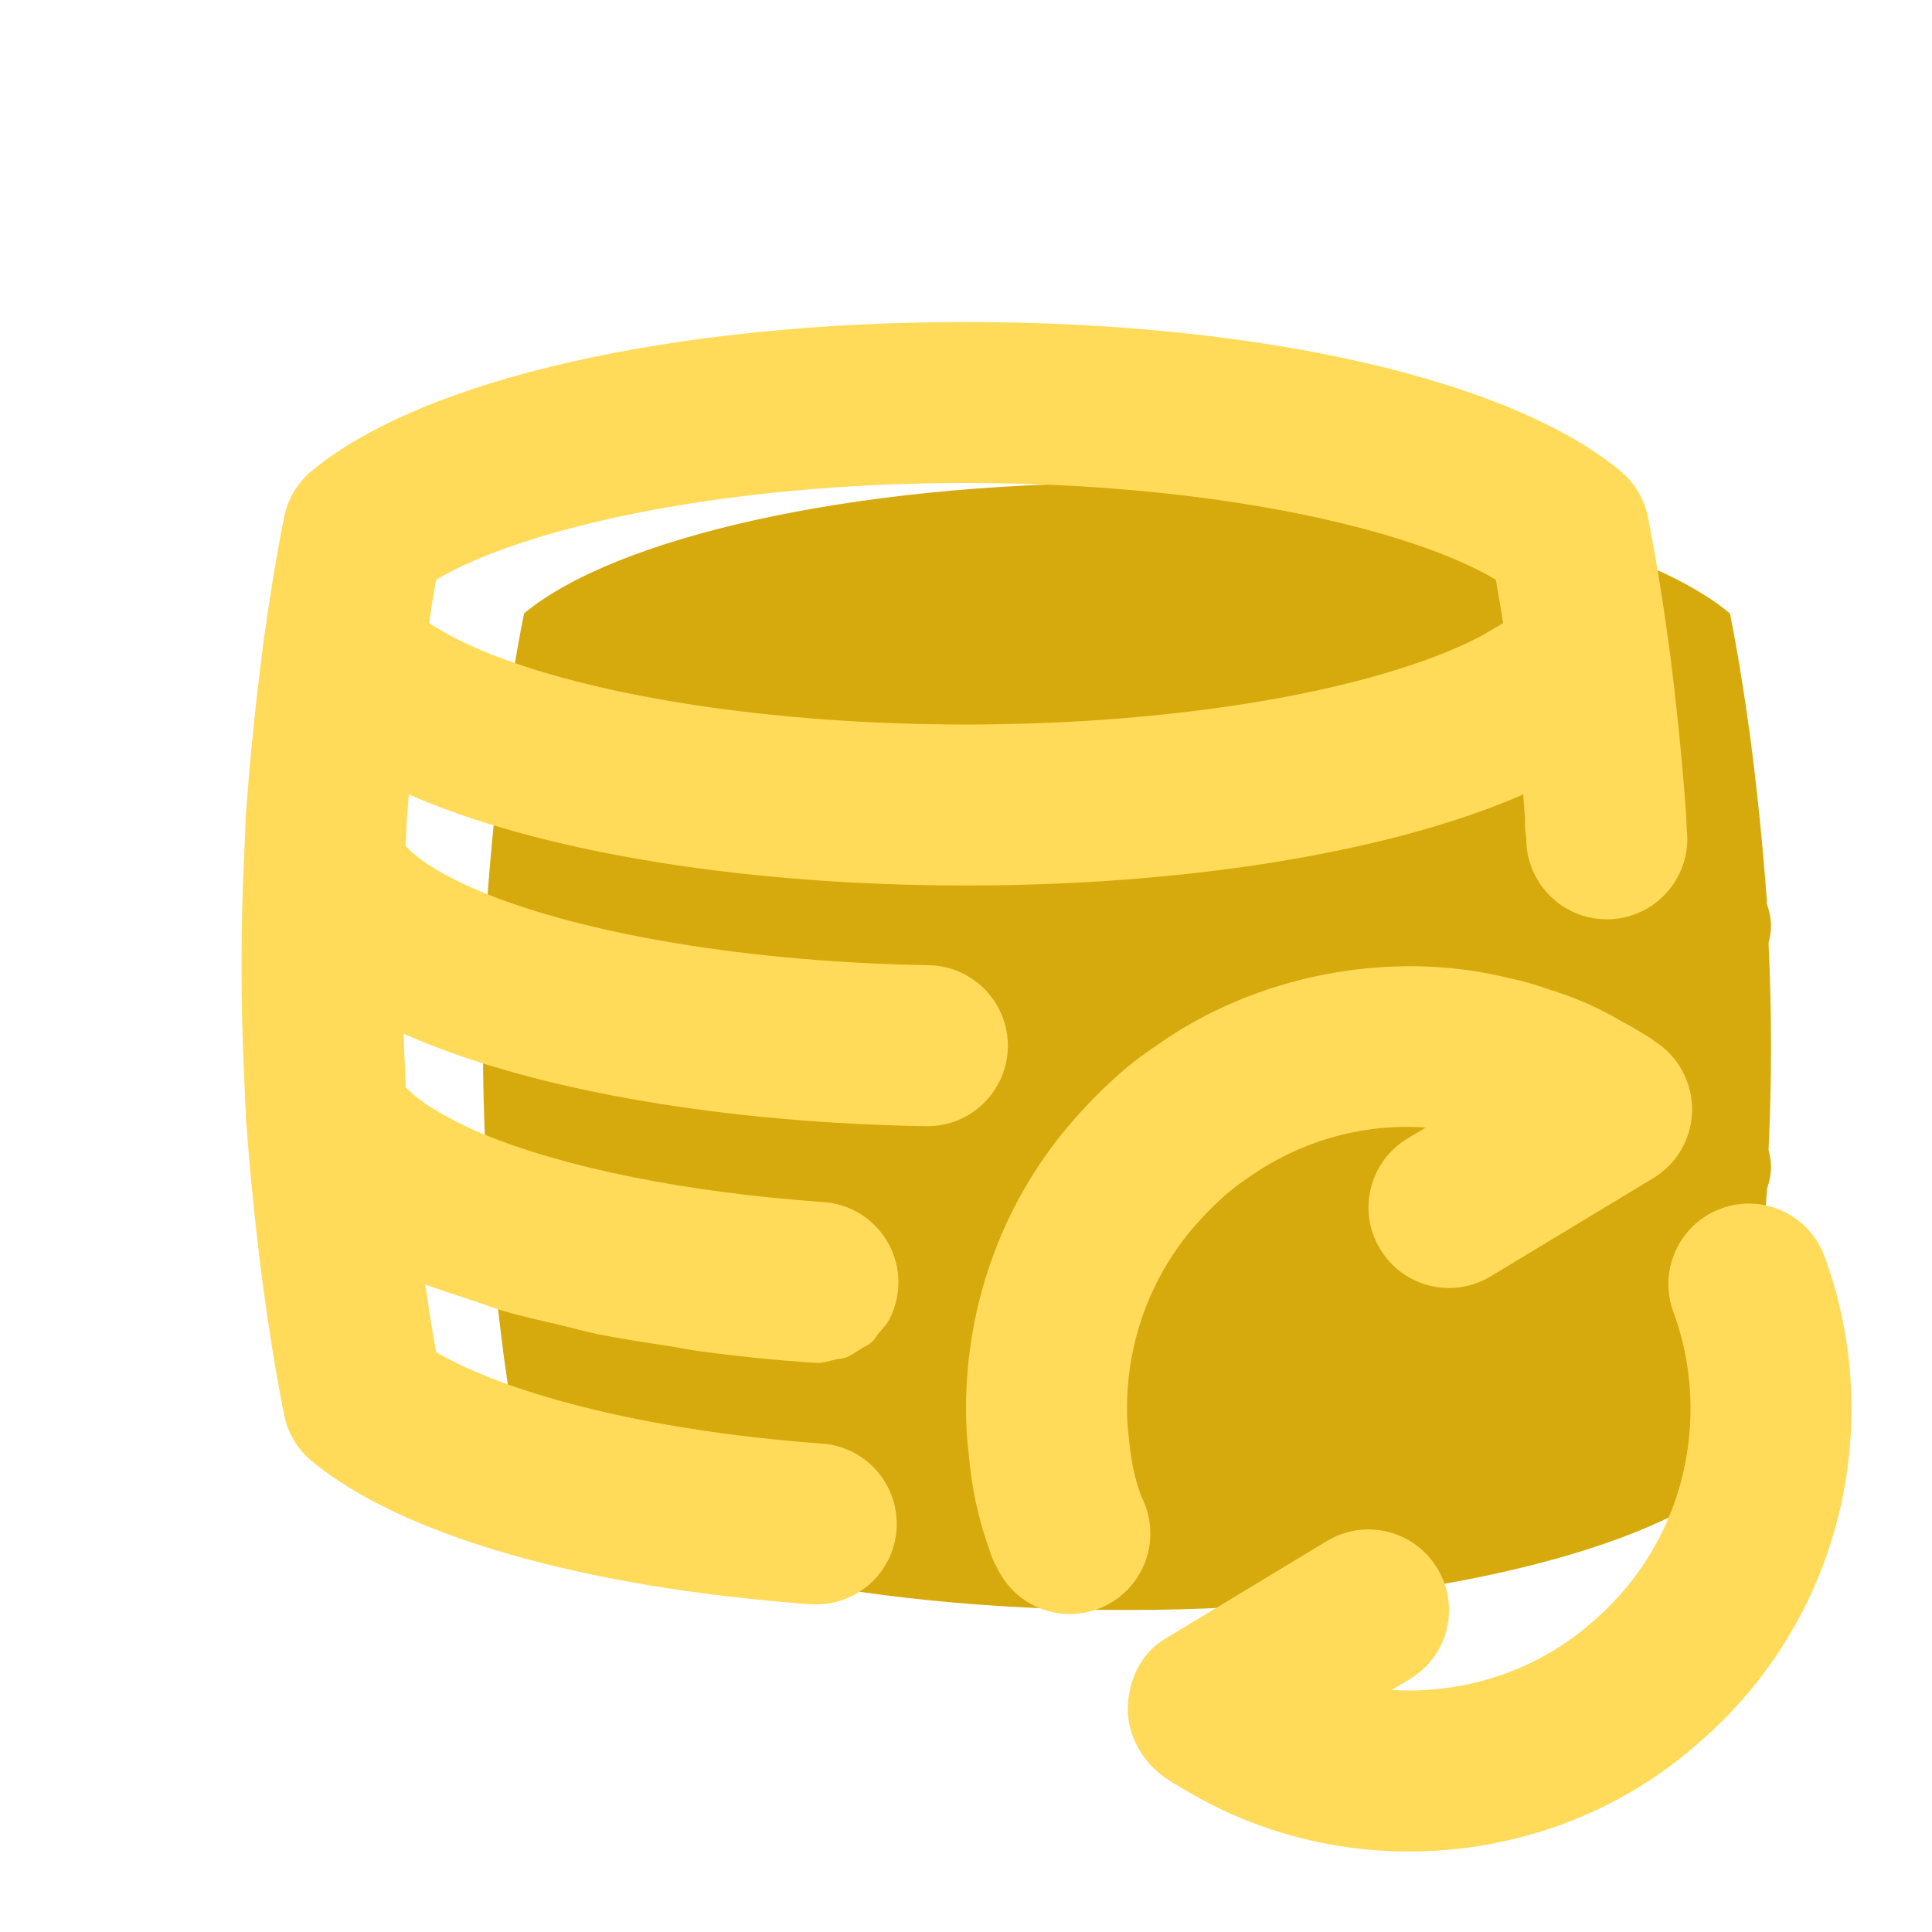 <svg width="24" height="24" viewBox="0 0 24 24" fill="none" xmlns="http://www.w3.org/2000/svg">
<path d="M6 14.5C6 14.59 6.02 14.68 6.05 14.77C6.05 14.77 6.06 14.78 6.05 14.79C6.1 15.48 6.17 16.17 6.26 16.86C6.33 17.37 6.41 17.88 6.51 18.38C7.64 19.32 10.57 20 14 20C17.43 20 20.36 19.32 21.49 18.38C21.59 17.88 21.67 17.37 21.74 16.86C21.83 16.17 21.9 15.48 21.95 14.79C21.94 14.78 21.95 14.77 21.95 14.77C21.98 14.68 22 14.59 22 14.5C22 14.43 21.99 14.36 21.97 14.29V14.28C21.99 13.85 22 13.43 22 13C22 12.57 21.99 12.15 21.97 11.72V11.71C21.99 11.64 22 11.57 22 11.5C22 11.41 21.98 11.32 21.95 11.23C21.95 11.23 21.94 11.22 21.95 11.21C21.9 10.52 21.83 9.83 21.74 9.14C21.67 8.63 21.59 8.12 21.49 7.62C20.36 6.68 17.43 6 14 6C10.57 6 7.64 6.68 6.51 7.62C6.41 8.12 6.33 8.63 6.26 9.14C6.17 9.83 6.1 10.52 6.05 11.21C6.06 11.22 6.05 11.23 6.05 11.23C6.02 11.32 6 11.41 6 11.5C6 11.57 6.01 11.64 6.03 11.71V11.72C6.01 12.15 6 12.57 6 13C6 13.43 6.01 13.85 6.03 14.28V14.29C6.01 14.36 6 14.43 6 14.5Z" fill="#D6AA0D"/>
<path d="M17.145 15.517C17.43 15.99 18.042 16.141 18.517 15.856L20.537 14.636C20.8 14.477 20.976 14.206 21.013 13.9C21.049 13.595 20.944 13.29 20.727 13.073C20.682 13.027 20.627 12.983 20.569 12.945C20.562 12.94 20.556 12.935 20.549 12.93C20.528 12.914 20.507 12.899 20.484 12.885C20.469 12.874 20.453 12.864 20.436 12.854C20.313 12.78 20.189 12.707 20.135 12.683C19.895 12.539 19.64 12.423 19.356 12.328C19.331 12.317 19.308 12.309 19.268 12.3C19.082 12.233 18.895 12.179 18.742 12.15C17.28 11.785 15.598 12.11 14.366 12.988C14.171 13.117 13.989 13.26 13.819 13.418C13.651 13.573 13.484 13.742 13.35 13.898C12.479 14.883 12 16.162 12 17.5C12 17.703 12.013 17.904 12.034 18.066C12.069 18.481 12.155 18.876 12.287 19.24C12.306 19.308 12.332 19.372 12.364 19.434C12.368 19.443 12.372 19.45 12.375 19.457L12.376 19.456C12.429 19.57 12.5 19.674 12.583 19.757C12.778 19.952 13.034 20.05 13.29 20.05C13.546 20.05 13.802 19.952 13.997 19.757C14.311 19.443 14.373 18.972 14.181 18.596C14.1 18.387 14.049 18.151 14.022 17.853C14.007 17.735 14 17.618 14 17.5C14 16.65 14.302 15.841 14.858 15.211C14.955 15.098 15.069 14.986 15.179 14.884C15.271 14.8 15.368 14.723 15.5 14.634C16.14 14.179 16.923 13.95 17.71 14.007L17.483 14.144C17.01 14.43 16.858 15.044 17.145 15.517ZM21.38 15.013C20.861 15.204 20.597 15.779 20.787 16.297C20.929 16.681 21 17.085 21 17.5C21 18.521 20.56 19.483 19.778 20.151C19.107 20.744 18.211 21.048 17.289 20.994L17.517 20.856C17.99 20.57 18.142 19.956 17.855 19.483C17.57 19.01 16.957 18.857 16.482 19.144L14.463 20.364C14.171 20.541 14.018 20.873 14.01 21.213C14.001 21.554 14.195 21.895 14.478 22.086C14.537 22.127 14.601 22.167 14.607 22.167L14.605 22.165C15.47 22.711 16.471 23 17.5 23C18.838 23 20.117 22.52 21.09 21.66C22.304 20.623 23 19.107 23 17.5C23 16.849 22.887 16.211 22.664 15.606C22.472 15.087 21.896 14.822 21.38 15.013Z" fill="#FFDB59"/>
<path d="M3.05 13.786C3.05 13.799 3.056 13.811 3.057 13.824C3.057 13.837 3.052 13.849 3.053 13.862C3.104 14.571 3.176 15.28 3.27 15.997C3.342 16.526 3.426 17.056 3.529 17.575C3.574 17.801 3.695 18.004 3.873 18.151C4.99 19.074 7.247 19.722 10.067 19.928C10.092 19.929 10.116 19.93 10.141 19.93C10.66 19.93 11.099 19.529 11.137 19.003C11.177 18.452 10.764 17.973 10.213 17.933C7.897 17.764 6.214 17.268 5.417 16.796C5.367 16.516 5.323 16.235 5.283 15.955C5.453 16.023 5.651 16.081 5.838 16.144C5.98 16.191 6.109 16.243 6.26 16.287C6.481 16.352 6.724 16.405 6.962 16.461C7.117 16.497 7.261 16.54 7.424 16.573C7.702 16.63 7.999 16.674 8.294 16.719C8.435 16.741 8.566 16.769 8.709 16.788C9.156 16.848 9.617 16.895 10.09 16.928C10.114 16.929 10.138 16.93 10.161 16.93C10.237 16.93 10.306 16.905 10.377 16.889C10.421 16.879 10.468 16.878 10.509 16.863C10.573 16.839 10.627 16.799 10.685 16.762C10.736 16.73 10.791 16.707 10.835 16.666C10.868 16.637 10.887 16.596 10.915 16.563C10.967 16.501 11.023 16.444 11.058 16.37C11.113 16.258 11.148 16.133 11.158 16C11.197 15.449 10.781 14.971 10.231 14.933C8.53 14.813 7.019 14.509 5.983 14.08C5.848 14.023 5.736 13.968 5.635 13.916C5.605 13.901 5.578 13.886 5.551 13.871C5.481 13.833 5.418 13.796 5.364 13.761C5.346 13.75 5.325 13.738 5.309 13.727C5.247 13.686 5.195 13.647 5.154 13.614C5.141 13.602 5.131 13.593 5.12 13.583C5.094 13.56 5.07 13.538 5.053 13.52C5.049 13.515 5.044 13.511 5.04 13.506L5.029 13.232C5.022 13.101 5.018 12.971 5.014 12.841C5.076 12.868 5.141 12.896 5.206 12.923C6.737 13.56 9.033 13.949 11.503 13.99C11.509 13.99 11.515 13.99 11.52 13.99C12.065 13.99 12.511 13.553 12.52 13.007C12.528 12.454 12.088 11.999 11.536 11.99C9.342 11.954 7.263 11.612 5.972 11.075C5.837 11.02 5.726 10.966 5.624 10.915C5.597 10.901 5.571 10.887 5.546 10.874C5.467 10.831 5.396 10.789 5.337 10.751C5.329 10.745 5.317 10.739 5.308 10.733C5.245 10.69 5.195 10.652 5.154 10.617C5.141 10.607 5.13 10.597 5.119 10.587C5.091 10.562 5.066 10.539 5.05 10.52C5.046 10.517 5.042 10.512 5.039 10.509L5.048 10.291C5.048 10.278 5.049 10.266 5.049 10.253C5.059 10.125 5.069 9.996 5.079 9.868C5.12 9.887 5.162 9.905 5.204 9.923C6.844 10.607 9.32 11 12 11C14.68 11 17.156 10.607 18.803 9.92C18.842 9.903 18.882 9.886 18.921 9.869C18.929 9.97 18.938 10.072 18.944 10.174C18.941 10.247 18.946 10.319 18.958 10.391L18.96 10.42C18.96 10.972 19.407 11.42 19.96 11.42C20.513 11.42 20.96 10.972 20.96 10.42C20.96 10.395 20.952 10.255 20.95 10.23C20.95 10.227 20.95 10.223 20.95 10.22C20.95 10.193 20.949 10.165 20.947 10.138C20.896 9.429 20.824 8.72 20.732 8.011L20.73 8.007L20.73 8.003C20.658 7.474 20.574 6.944 20.471 6.425C20.426 6.2 20.306 5.998 20.13 5.852C18.757 4.71 15.642 4 12 4C8.358 4 5.243 4.71 3.87 5.852C3.694 5.998 3.574 6.2 3.529 6.425C3.426 6.944 3.342 7.474 3.269 8.003L3.27 8.007L3.269 8.011C3.176 8.72 3.104 9.429 3.053 10.138C3.051 10.164 3.05 10.188 3.05 10.214L3.032 10.667L3.031 10.672C3.01 11.118 3 11.554 3 12C3 12.446 3.01 12.882 3.032 13.351L3.05 13.786ZM12 6C15.094 6 17.54 6.578 18.582 7.202C18.614 7.38 18.643 7.56 18.672 7.74C18.622 7.772 18.56 7.808 18.497 7.843C18.467 7.861 18.445 7.876 18.411 7.894C18.301 7.952 18.174 8.013 18.024 8.077C16.642 8.655 14.39 9 12 9C9.61 9 7.358 8.655 5.982 8.08C5.831 8.015 5.702 7.953 5.591 7.895C5.56 7.878 5.54 7.864 5.511 7.848C5.445 7.811 5.38 7.774 5.329 7.74C5.357 7.56 5.386 7.38 5.418 7.202C6.46 6.578 8.906 6 12 6Z" fill="#FFDB59"/>
</svg>

